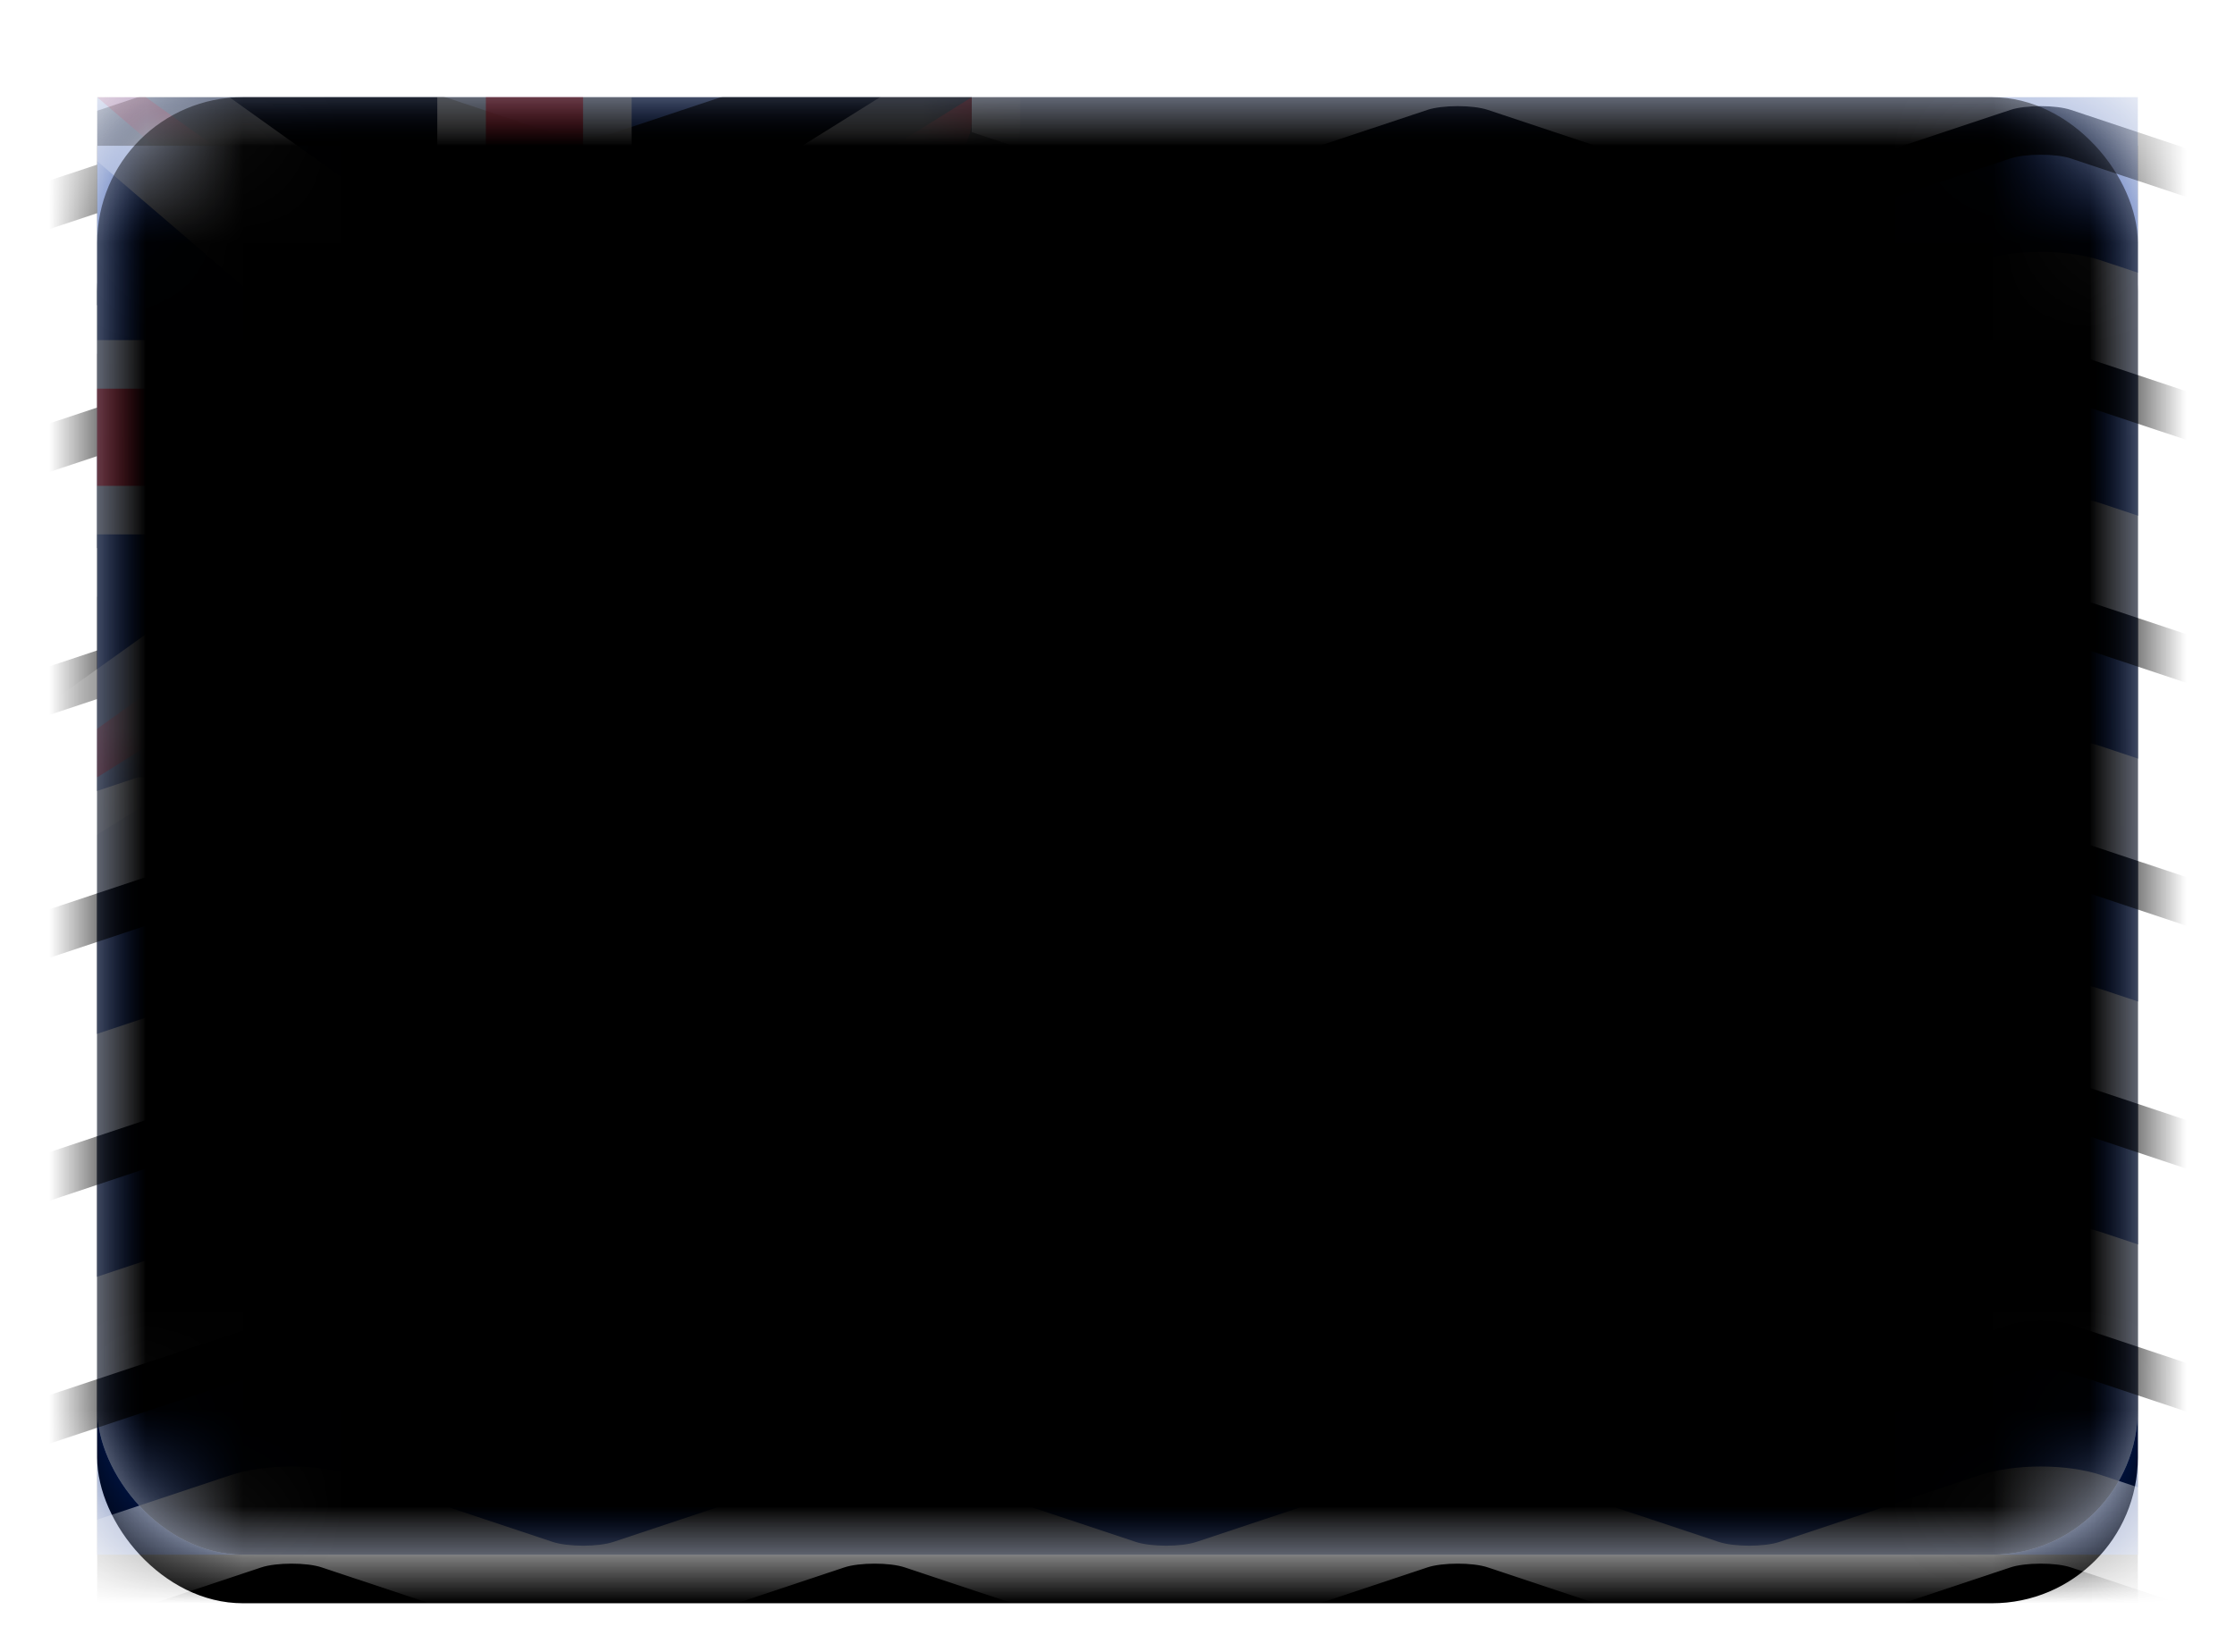 <?xml version="1.0" encoding="UTF-8"?>
<svg width="23px" height="17px" viewBox="0 0 23 17" version="1.1" xmlns="http://www.w3.org/2000/svg" xmlns:xlink="http://www.w3.org/1999/xlink">
    <!-- Generator: Sketch 41.2 (35397) - http://www.bohemiancoding.com/sketch -->
    <title>IO</title>
    <desc>Created with Sketch.</desc>
    <defs>
        <linearGradient x1="50%" y1="0%" x2="50%" y2="100%" id="linearGradient-1">
            <stop stop-color="#FFFFFF" offset="0%"></stop>
            <stop stop-color="#F0F0F0" offset="100%"></stop>
        </linearGradient>
        <rect id="path-2" x="0" y="0" width="21" height="15" rx="1.5"></rect>
        <filter x="-50%" y="-50%" width="200%" height="200%" filterUnits="objectBoundingBox" id="filter-4">
            <feOffset dx="0" dy="0.5" in="SourceAlpha" result="shadowOffsetOuter1"></feOffset>
            <feGaussianBlur stdDeviation="0.5" in="shadowOffsetOuter1" result="shadowBlurOuter1"></feGaussianBlur>
            <feColorMatrix values="0 0 0 0 0   0 0 0 0 0   0 0 0 0 0  0 0 0 0.16 0" type="matrix" in="shadowBlurOuter1"></feColorMatrix>
        </filter>
        <linearGradient x1="50%" y1="0%" x2="50%" y2="100%" id="linearGradient-5">
            <stop stop-color="#06319C" offset="0%"></stop>
            <stop stop-color="#00247E" offset="100%"></stop>
        </linearGradient>
        <rect id="path-6" x="0" y="0" width="21" height="15"></rect>
        <filter x="-50%" y="-50%" width="200%" height="200%" filterUnits="objectBoundingBox" id="filter-7">
            <feOffset dx="0" dy="0.5" in="SourceAlpha" result="shadowOffsetOuter1"></feOffset>
            <feGaussianBlur stdDeviation="0.5" in="shadowOffsetOuter1" result="shadowBlurOuter1"></feGaussianBlur>
            <feColorMatrix values="0 0 0 0 0   0 0 0 0 0   0 0 0 0 0  0 0 0 0.16 0" type="matrix" in="shadowBlurOuter1"></feColorMatrix>
        </filter>
        <path d="M9,6.806 L10.689,7.369 C10.842,7.42 11.157,7.421 11.311,7.369 L13.373,6.682 C13.731,6.563 14.267,6.562 14.627,6.682 L16.689,7.369 C16.842,7.42 17.157,7.421 17.311,7.369 L19.373,6.682 C19.731,6.563 20.267,6.562 20.627,6.682 L22.689,7.369 L23.158,7.526 L23.632,7.684 L23.316,8.632 L22.842,8.474 C22.734,8.438 22.734,8.438 22.373,8.318 L20.311,7.631 C20.157,7.579 19.842,7.58 19.689,7.631 L17.627,8.318 C17.267,8.438 16.731,8.437 16.373,8.318 L14.311,7.631 C14.157,7.579 13.842,7.58 13.689,7.631 L11.627,8.318 C11.267,8.438 10.731,8.437 10.373,8.318 L8.311,7.631 C8.157,7.579 7.842,7.58 7.689,7.631 L5.627,8.318 C5.267,8.438 4.731,8.437 4.373,8.318 L2.311,7.631 C2.157,7.579 1.842,7.58 1.689,7.631 L-0.373,8.318 L-0.847,8.476 L-1.164,7.528 L-0.689,7.369 L0.419,7 L3.581,7 L4.689,7.369 C4.842,7.42 5.157,7.421 5.311,7.369 L6.419,7 L9,7 L9,6.806 Z M9,4.306 L10.689,4.869 C10.842,4.92 11.157,4.921 11.311,4.869 L13.373,4.182 C13.731,4.063 14.267,4.062 14.627,4.182 L16.689,4.869 C16.842,4.92 17.157,4.921 17.311,4.869 L19.373,4.182 C19.731,4.063 20.267,4.062 20.627,4.182 L22.689,4.869 L23.158,5.026 L23.632,5.184 L23.316,6.132 L22.842,5.974 L22.373,5.818 L20.311,5.131 C20.157,5.079 19.842,5.08 19.689,5.131 L17.627,5.818 C17.267,5.938 16.731,5.937 16.373,5.818 L14.311,5.131 C14.157,5.079 13.842,5.08 13.689,5.131 L11.627,5.818 C11.267,5.938 10.731,5.937 10.373,5.818 L9,5.36 L9,4.306 Z M4.4408921e-16,4.64 L-0.689,4.869 L-1.164,5.028 L-0.847,5.976 L-0.373,5.818 L-2.22044605e-16,5.694 L0,4.64 Z M9,1.806 L10.689,2.369 C10.842,2.42 11.157,2.421 11.311,2.369 L13.373,1.682 C13.731,1.563 14.267,1.562 14.627,1.682 L16.689,2.369 C16.842,2.42 17.157,2.421 17.311,2.369 L19.373,1.682 C19.731,1.563 20.267,1.562 20.627,1.682 L22.689,2.369 L23.158,2.526 L23.632,2.684 L23.316,3.632 L22.842,3.474 L22.373,3.318 L20.311,2.631 C20.157,2.579 19.842,2.58 19.689,2.631 L17.627,3.318 C17.267,3.438 16.731,3.437 16.373,3.318 L14.311,2.631 C14.157,2.579 13.842,2.58 13.689,2.631 L11.627,3.318 C11.267,3.438 10.731,3.437 10.373,3.318 L9,2.86 L9,1.806 Z M0,2.14 L-0.689,2.369 L-1.164,2.528 L-0.847,3.476 L-0.373,3.318 L0,3.194 L0,2.14 Z M0,0.694 L-0.373,0.818 L-0.847,0.976 L-1.164,0.028 L-0.689,-0.131 L1.373,-0.818 C1.731,-0.937 2.267,-0.938 2.627,-0.818 L4.689,-0.131 C4.842,-0.08 5.157,-0.079 5.311,-0.131 L7.373,-0.818 C7.731,-0.937 8.267,-0.938 8.627,-0.818 L10.689,-0.131 C10.842,-0.08 11.157,-0.079 11.311,-0.131 L13.373,-0.818 C13.731,-0.937 14.267,-0.938 14.627,-0.818 L16.689,-0.131 C16.842,-0.08 17.157,-0.079 17.311,-0.131 L19.373,-0.818 C19.731,-0.937 20.267,-0.938 20.627,-0.818 L22.689,-0.131 C23.05,-0.01 23.05,-0.01 23.158,0.026 L23.632,0.184 L23.316,1.132 L22.842,0.974 L22.373,0.818 L20.311,0.131 C20.157,0.079 19.842,0.08 19.689,0.131 L17.627,0.818 C17.267,0.938 16.731,0.937 16.373,0.818 L14.311,0.131 C14.157,0.079 13.842,0.08 13.689,0.131 L11.627,0.818 C11.267,0.938 10.731,0.937 10.373,0.818 L9,0.36 L9,0 L0,0 L0,0.694 Z M23.158,15.026 L22.689,14.869 L20.627,14.182 C20.267,14.062 19.731,14.063 19.373,14.182 L17.311,14.869 C17.157,14.921 16.842,14.92 16.689,14.869 L14.627,14.182 C14.267,14.062 13.731,14.063 13.373,14.182 L11.311,14.869 C11.157,14.921 10.842,14.92 10.689,14.869 L8.627,14.182 C8.267,14.062 7.731,14.063 7.373,14.182 L5.311,14.869 C5.157,14.921 4.842,14.92 4.689,14.869 L2.627,14.182 C2.267,14.062 1.731,14.063 1.373,14.182 L-0.689,14.869 L-1.164,15.028 L-0.847,15.976 L-0.373,15.818 L1.689,15.131 C1.842,15.08 2.157,15.079 2.311,15.131 L4.373,15.818 C4.731,15.937 5.267,15.938 5.627,15.818 L7.689,15.131 C7.842,15.08 8.157,15.079 8.311,15.131 L10.373,15.818 C10.731,15.937 11.267,15.938 11.627,15.818 L13.689,15.131 C13.842,15.08 14.157,15.079 14.311,15.131 L16.373,15.818 C16.731,15.937 17.267,15.938 17.627,15.818 L19.689,15.131 C19.842,15.08 20.157,15.079 20.311,15.131 L22.373,15.818 L22.842,15.974 L23.316,16.132 L23.632,15.184 L23.158,15.026 Z M23.158,12.526 L22.689,12.369 L20.627,11.682 C20.267,11.562 19.731,11.563 19.373,11.682 L17.311,12.369 C17.157,12.421 16.842,12.42 16.689,12.369 L14.627,11.682 C14.267,11.562 13.731,11.563 13.373,11.682 L11.311,12.369 C11.157,12.421 10.842,12.42 10.689,12.369 L8.627,11.682 C8.267,11.562 7.731,11.563 7.373,11.682 L5.311,12.369 C5.157,12.421 4.842,12.42 4.689,12.369 L2.627,11.682 C2.267,11.562 1.731,11.563 1.373,11.682 L-0.689,12.369 L-1.164,12.528 L-0.847,13.476 L-0.373,13.318 L1.689,12.631 C1.842,12.58 2.157,12.579 2.311,12.631 L4.373,13.318 C4.731,13.437 5.267,13.438 5.627,13.318 L7.689,12.631 C7.842,12.58 8.157,12.579 8.311,12.631 L10.373,13.318 C10.731,13.437 11.267,13.438 11.627,13.318 L13.689,12.631 C13.842,12.58 14.157,12.579 14.311,12.631 L16.373,13.318 C16.731,13.437 17.267,13.438 17.627,13.318 L19.689,12.631 C19.842,12.58 20.157,12.579 20.311,12.631 L22.373,13.318 L22.842,13.474 L23.316,13.632 L23.632,12.684 L23.158,12.526 Z M23.158,10.026 L22.689,9.869 L20.627,9.182 C20.267,9.062 19.731,9.063 19.373,9.182 L17.311,9.869 C17.157,9.921 16.842,9.92 16.689,9.869 L14.627,9.182 C14.267,9.062 13.731,9.063 13.373,9.182 L11.311,9.869 C11.157,9.921 10.842,9.92 10.689,9.869 L8.627,9.182 C8.267,9.062 7.731,9.063 7.373,9.182 L5.311,9.869 C5.157,9.921 4.842,9.92 4.689,9.869 L2.627,9.182 C2.267,9.062 1.731,9.063 1.373,9.182 L-0.689,9.869 L-1.164,10.028 L-0.847,10.976 L-0.373,10.818 L1.689,10.131 C1.842,10.08 2.157,10.079 2.311,10.131 L4.373,10.818 C4.731,10.937 5.267,10.938 5.627,10.818 L7.689,10.131 C7.842,10.08 8.157,10.079 8.311,10.131 L10.373,10.818 C10.731,10.937 11.267,10.938 11.627,10.818 L13.689,10.131 C13.842,10.08 14.157,10.079 14.311,10.131 L16.373,10.818 C16.731,10.937 17.267,10.938 17.627,10.818 L19.689,10.131 C19.842,10.08 20.157,10.079 20.311,10.131 L22.373,10.818 L22.842,10.974 L23.316,11.132 L23.632,10.184 L23.158,10.026 Z" id="path-8"></path>
        <filter x="-50%" y="-50%" width="200%" height="200%" filterUnits="objectBoundingBox" id="filter-9">
            <feOffset dx="0" dy="0.5" in="SourceAlpha" result="shadowOffsetOuter1"></feOffset>
            <feColorMatrix values="0 0 0 0 0   0 0 0 0 0   0 0 0 0 0  0 0 0 0.24 0" type="matrix" in="shadowOffsetOuter1"></feColorMatrix>
        </filter>
        <linearGradient x1="50%" y1="0%" x2="50%" y2="100%" id="linearGradient-10">
            <stop stop-color="#DB1E36" offset="0%"></stop>
            <stop stop-color="#D51931" offset="100%"></stop>
        </linearGradient>
        <path d="M3.5,3 L0,0 L0.5,0 L4,2.5 L5,2.5 L9,0 L9,0.25 C9,0.388 8.913,0.562 8.792,0.649 L5.5,3 L5.5,4 L8.812,6.839 C8.916,6.928 8.884,7 8.75,7 L8.75,7 C8.612,7 8.413,6.938 8.292,6.851 L5,4.5 L4,4.5 L0,7 L0,6.5 L3.5,4 L3.5,3 Z" id="path-11"></path>
        <mask id="mask-12" maskContentUnits="userSpaceOnUse" maskUnits="objectBoundingBox" x="-0.5" y="-0.5" width="10" height="8">
            <rect x="-0.5" y="-0.5" width="10" height="8" fill="white"></rect>
            <use xlink:href="#path-11" fill="black"></use>
        </mask>
        <rect id="path-13" x="0" y="0" width="21" height="15" rx="1.5"></rect>
        <filter x="-50%" y="-50%" width="200%" height="200%" filterUnits="objectBoundingBox" id="filter-14">
            <feOffset dx="0" dy="-0.5" in="SourceAlpha" result="shadowOffsetInner1"></feOffset>
            <feComposite in="shadowOffsetInner1" in2="SourceAlpha" operator="arithmetic" k2="-1" k3="1" result="shadowInnerInner1"></feComposite>
            <feColorMatrix values="0 0 0 0 0   0 0 0 0 0   0 0 0 0 0  0 0 0 0.04 0" type="matrix" in="shadowInnerInner1" result="shadowMatrixInner1"></feColorMatrix>
            <feOffset dx="0" dy="0.5" in="SourceAlpha" result="shadowOffsetInner2"></feOffset>
            <feComposite in="shadowOffsetInner2" in2="SourceAlpha" operator="arithmetic" k2="-1" k3="1" result="shadowInnerInner2"></feComposite>
            <feColorMatrix values="0 0 0 0 1   0 0 0 0 1   0 0 0 0 1  0 0 0 0.12 0" type="matrix" in="shadowInnerInner2" result="shadowMatrixInner2"></feColorMatrix>
            <feMerge>
                <feMergeNode in="shadowMatrixInner1"></feMergeNode>
                <feMergeNode in="shadowMatrixInner2"></feMergeNode>
            </feMerge>
        </filter>
    </defs>
    <g id="Flag-Kit" stroke="none" stroke-width="1" fill="none" fill-rule="evenodd">
        <g id="IO">
            <g id="AE" transform="translate(1, 1)">
                <mask id="mask-3" fill="white">
                    <use xlink:href="#path-2"></use>
                </mask>
                <g id="Mask">
                    <use fill="black" fill-opacity="1" filter="url(#filter-4)" xlink:href="#path-2"></use>
                    <use fill="url(#linearGradient-1)" fill-rule="evenodd" xlink:href="#path-2"></use>
                </g>
                <g id="Mask-Copy" mask="url(#mask-3)">
                    <use fill="black" fill-opacity="1" filter="url(#filter-7)" xlink:href="#path-6"></use>
                    <use fill="url(#linearGradient-5)" fill-rule="evenodd" xlink:href="#path-6"></use>
                </g>
                <g id="Combined-Shape" mask="url(#mask-3)">
                    <use fill="black" fill-opacity="1" filter="url(#filter-9)" xlink:href="#path-8"></use>
                    <use fill="#FFFFFF" fill-rule="evenodd" xlink:href="#path-8"></use>
                </g>
                <g id="Rectangle-36" mask="url(#mask-3)">
                    <use fill="url(#linearGradient-10)" fill-rule="evenodd" xlink:href="#path-11"></use>
                    <use stroke="#FFFFFF" mask="url(#mask-12)" stroke-width="1" xlink:href="#path-11"></use>
                </g>
                <path d="M0,2.5 L0,4.5 L3.5,4.5 L3.5,7.005 C3.5,7.278 3.714,7.5 4.005,7.5 L4.995,7.5 C5.274,7.5 5.5,7.284 5.5,7.005 L5.5,4.5 L9.01,4.5 C9.28,4.5 9.5,4.286 9.5,3.995 L9.5,3.005 C9.5,2.726 9.285,2.5 9.01,2.5 L5.5,2.5 L5.5,0 L3.5,0 L3.5,2.5 L0,2.5 Z" id="Rectangle-2" fill="url(#linearGradient-1)" mask="url(#mask-3)"></path>
                <polygon id="Rectangle-36" fill="url(#linearGradient-10)" mask="url(#mask-3)" points="0 3 4 3 4 2.5 4 0 5 0 5 2.5 5 3 9 3 9 4 5 4 5 4.5 5 7 4 7 4 4.5 4 4 0 4"></polygon>
                <g id="Depth" mask="url(#mask-3)" fill-opacity="1" fill="black">
                    <use filter="url(#filter-14)" xlink:href="#path-13"></use>
                </g>
            </g>
        </g>
    </g>
</svg>